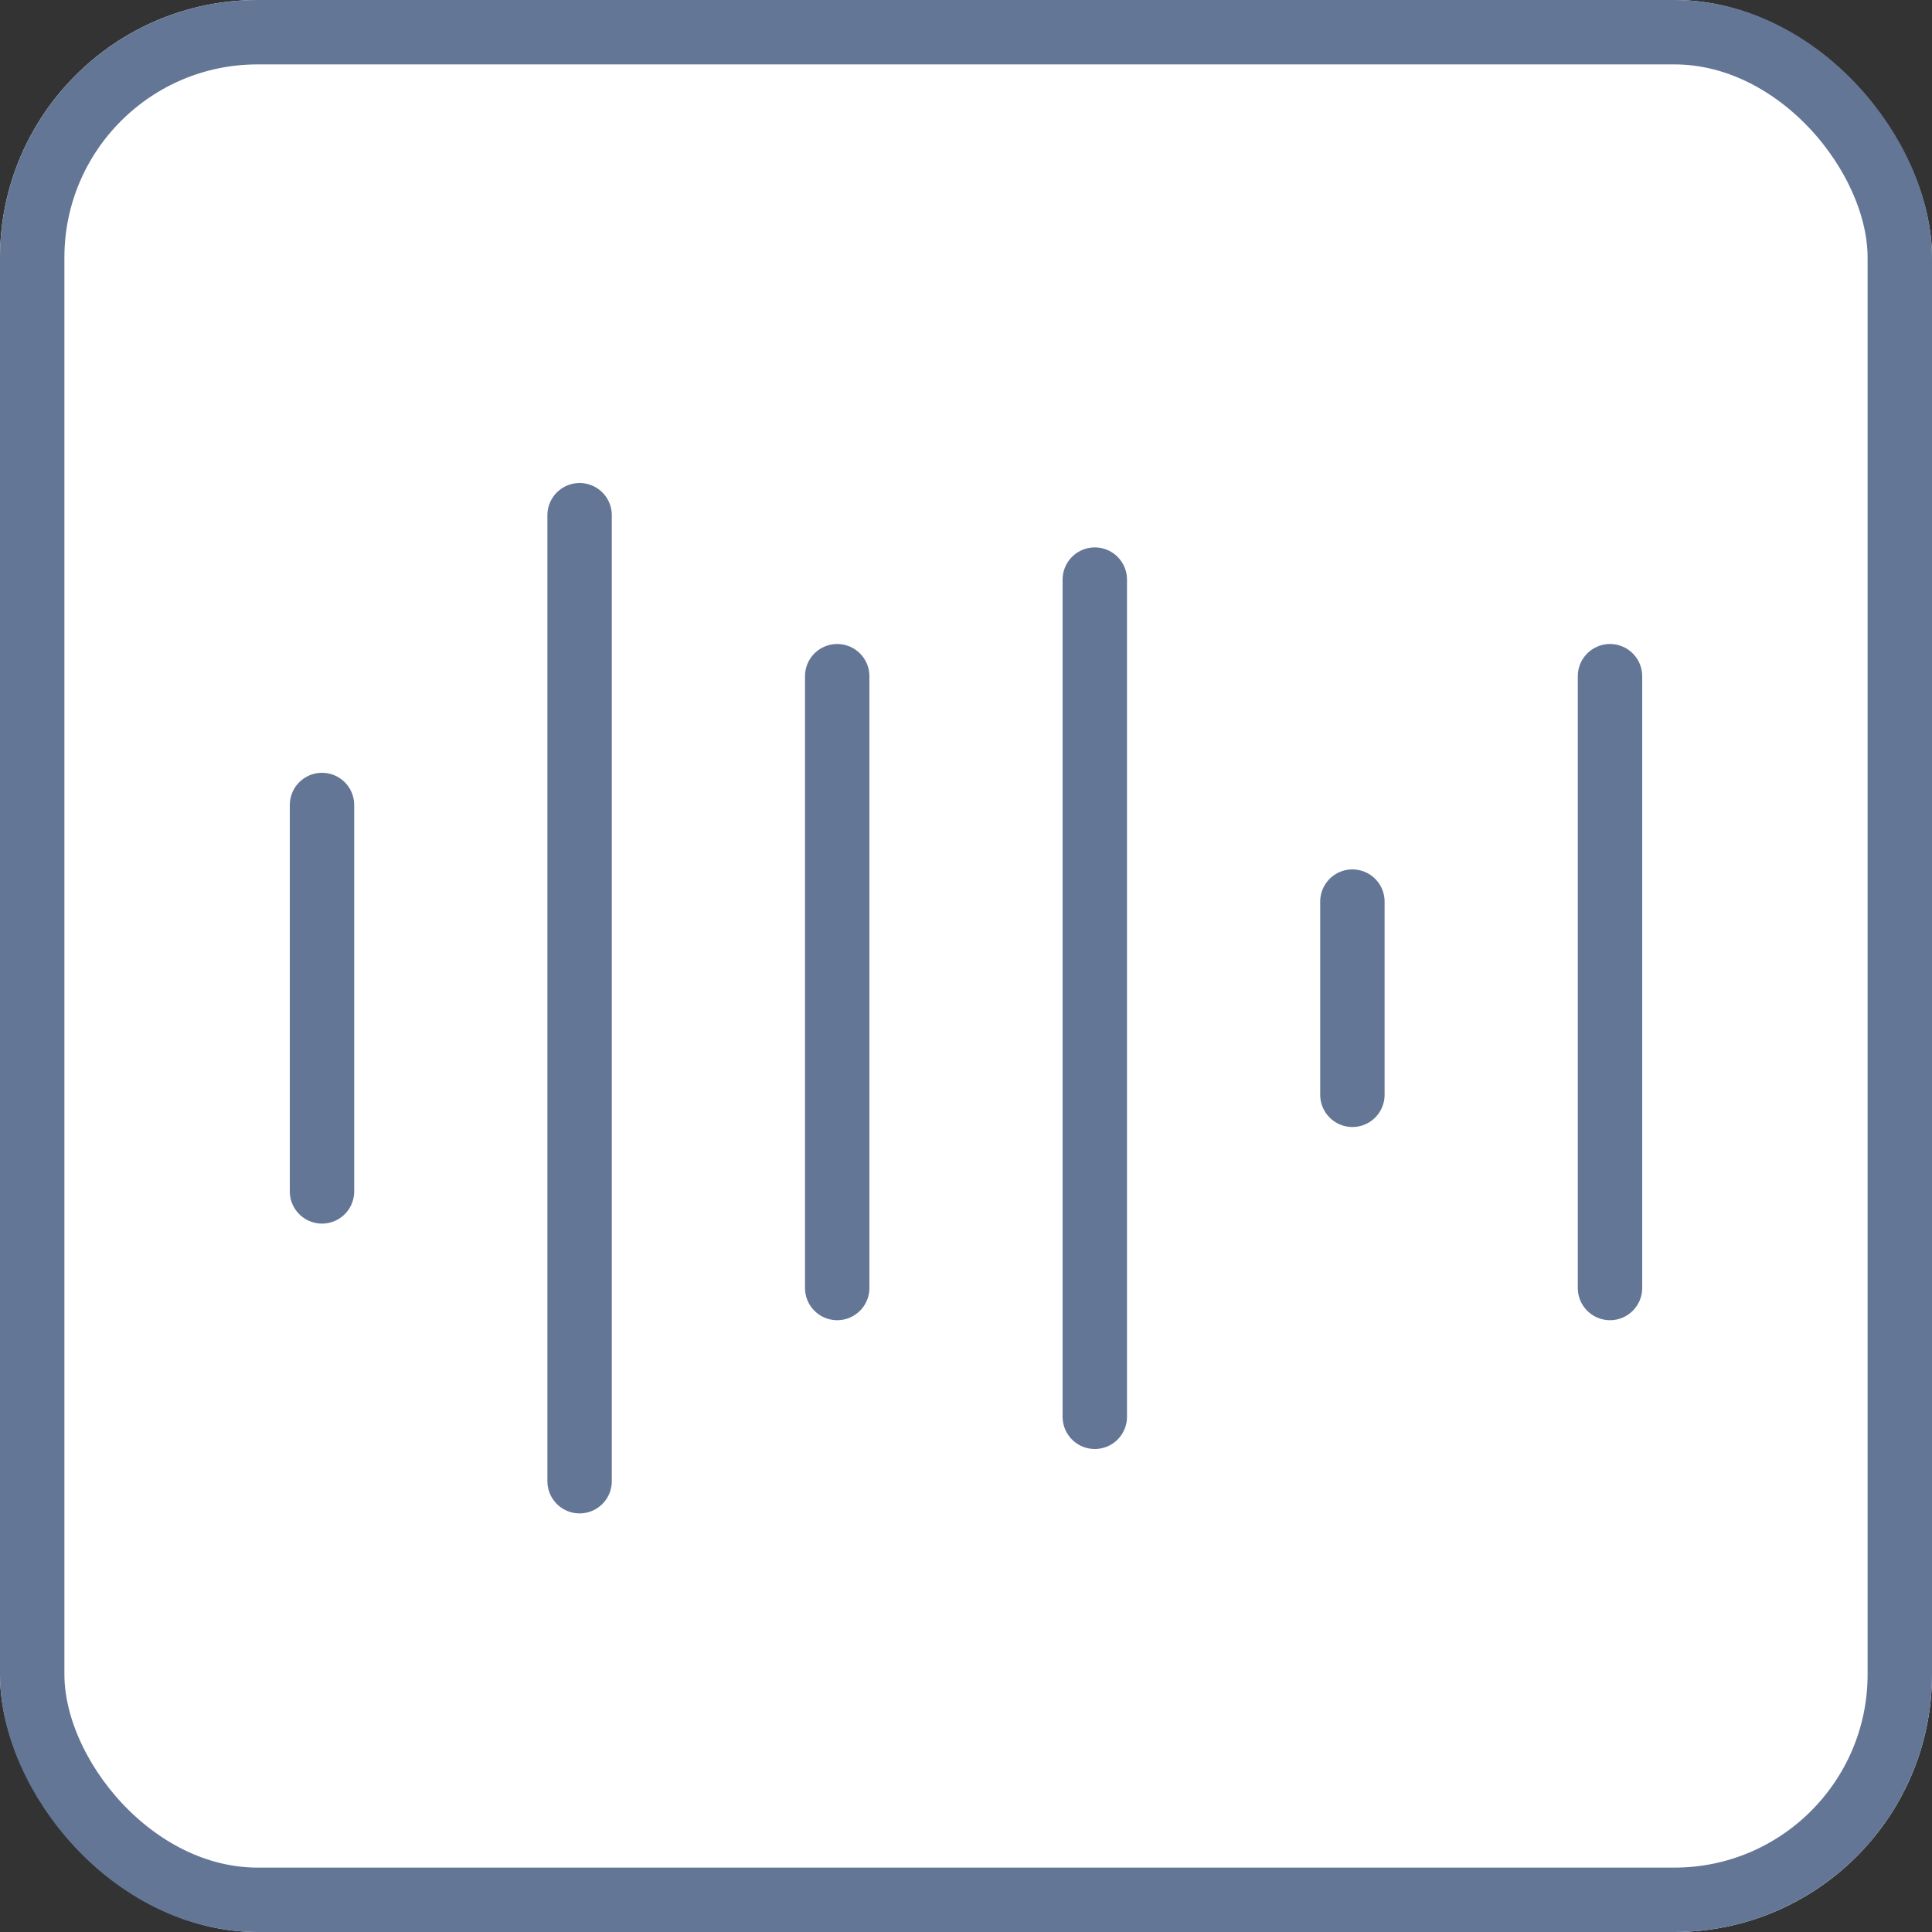 <svg width="60" height="60" viewBox="0 0 60 60" fill="none" xmlns="http://www.w3.org/2000/svg">
<rect x="0" y="0" width="60" height="60" fill="#333333" stroke="none"/>
<rect width="60" height="60" rx="8" fill="white"/>
<rect x="1" y="1" width="58" height="58" rx="7" stroke="#647696" stroke-width="2"/>
<path d="M18 16V46" stroke="#647696" stroke-width="2" stroke-linecap="round"/>
<path d="M10 25V37" stroke="#647696" stroke-width="2" stroke-linecap="round"/>
<path d="M26 21V40" stroke="#647696" stroke-width="2" stroke-linecap="round"/>
<path d="M34 18V44" stroke="#647696" stroke-width="2" stroke-linecap="round"/>
<path d="M42 28V34" stroke="#647696" stroke-width="2" stroke-linecap="round"/>
<path d="M50 21V40" stroke="#647696" stroke-width="2" stroke-linecap="round"/>
</svg>
